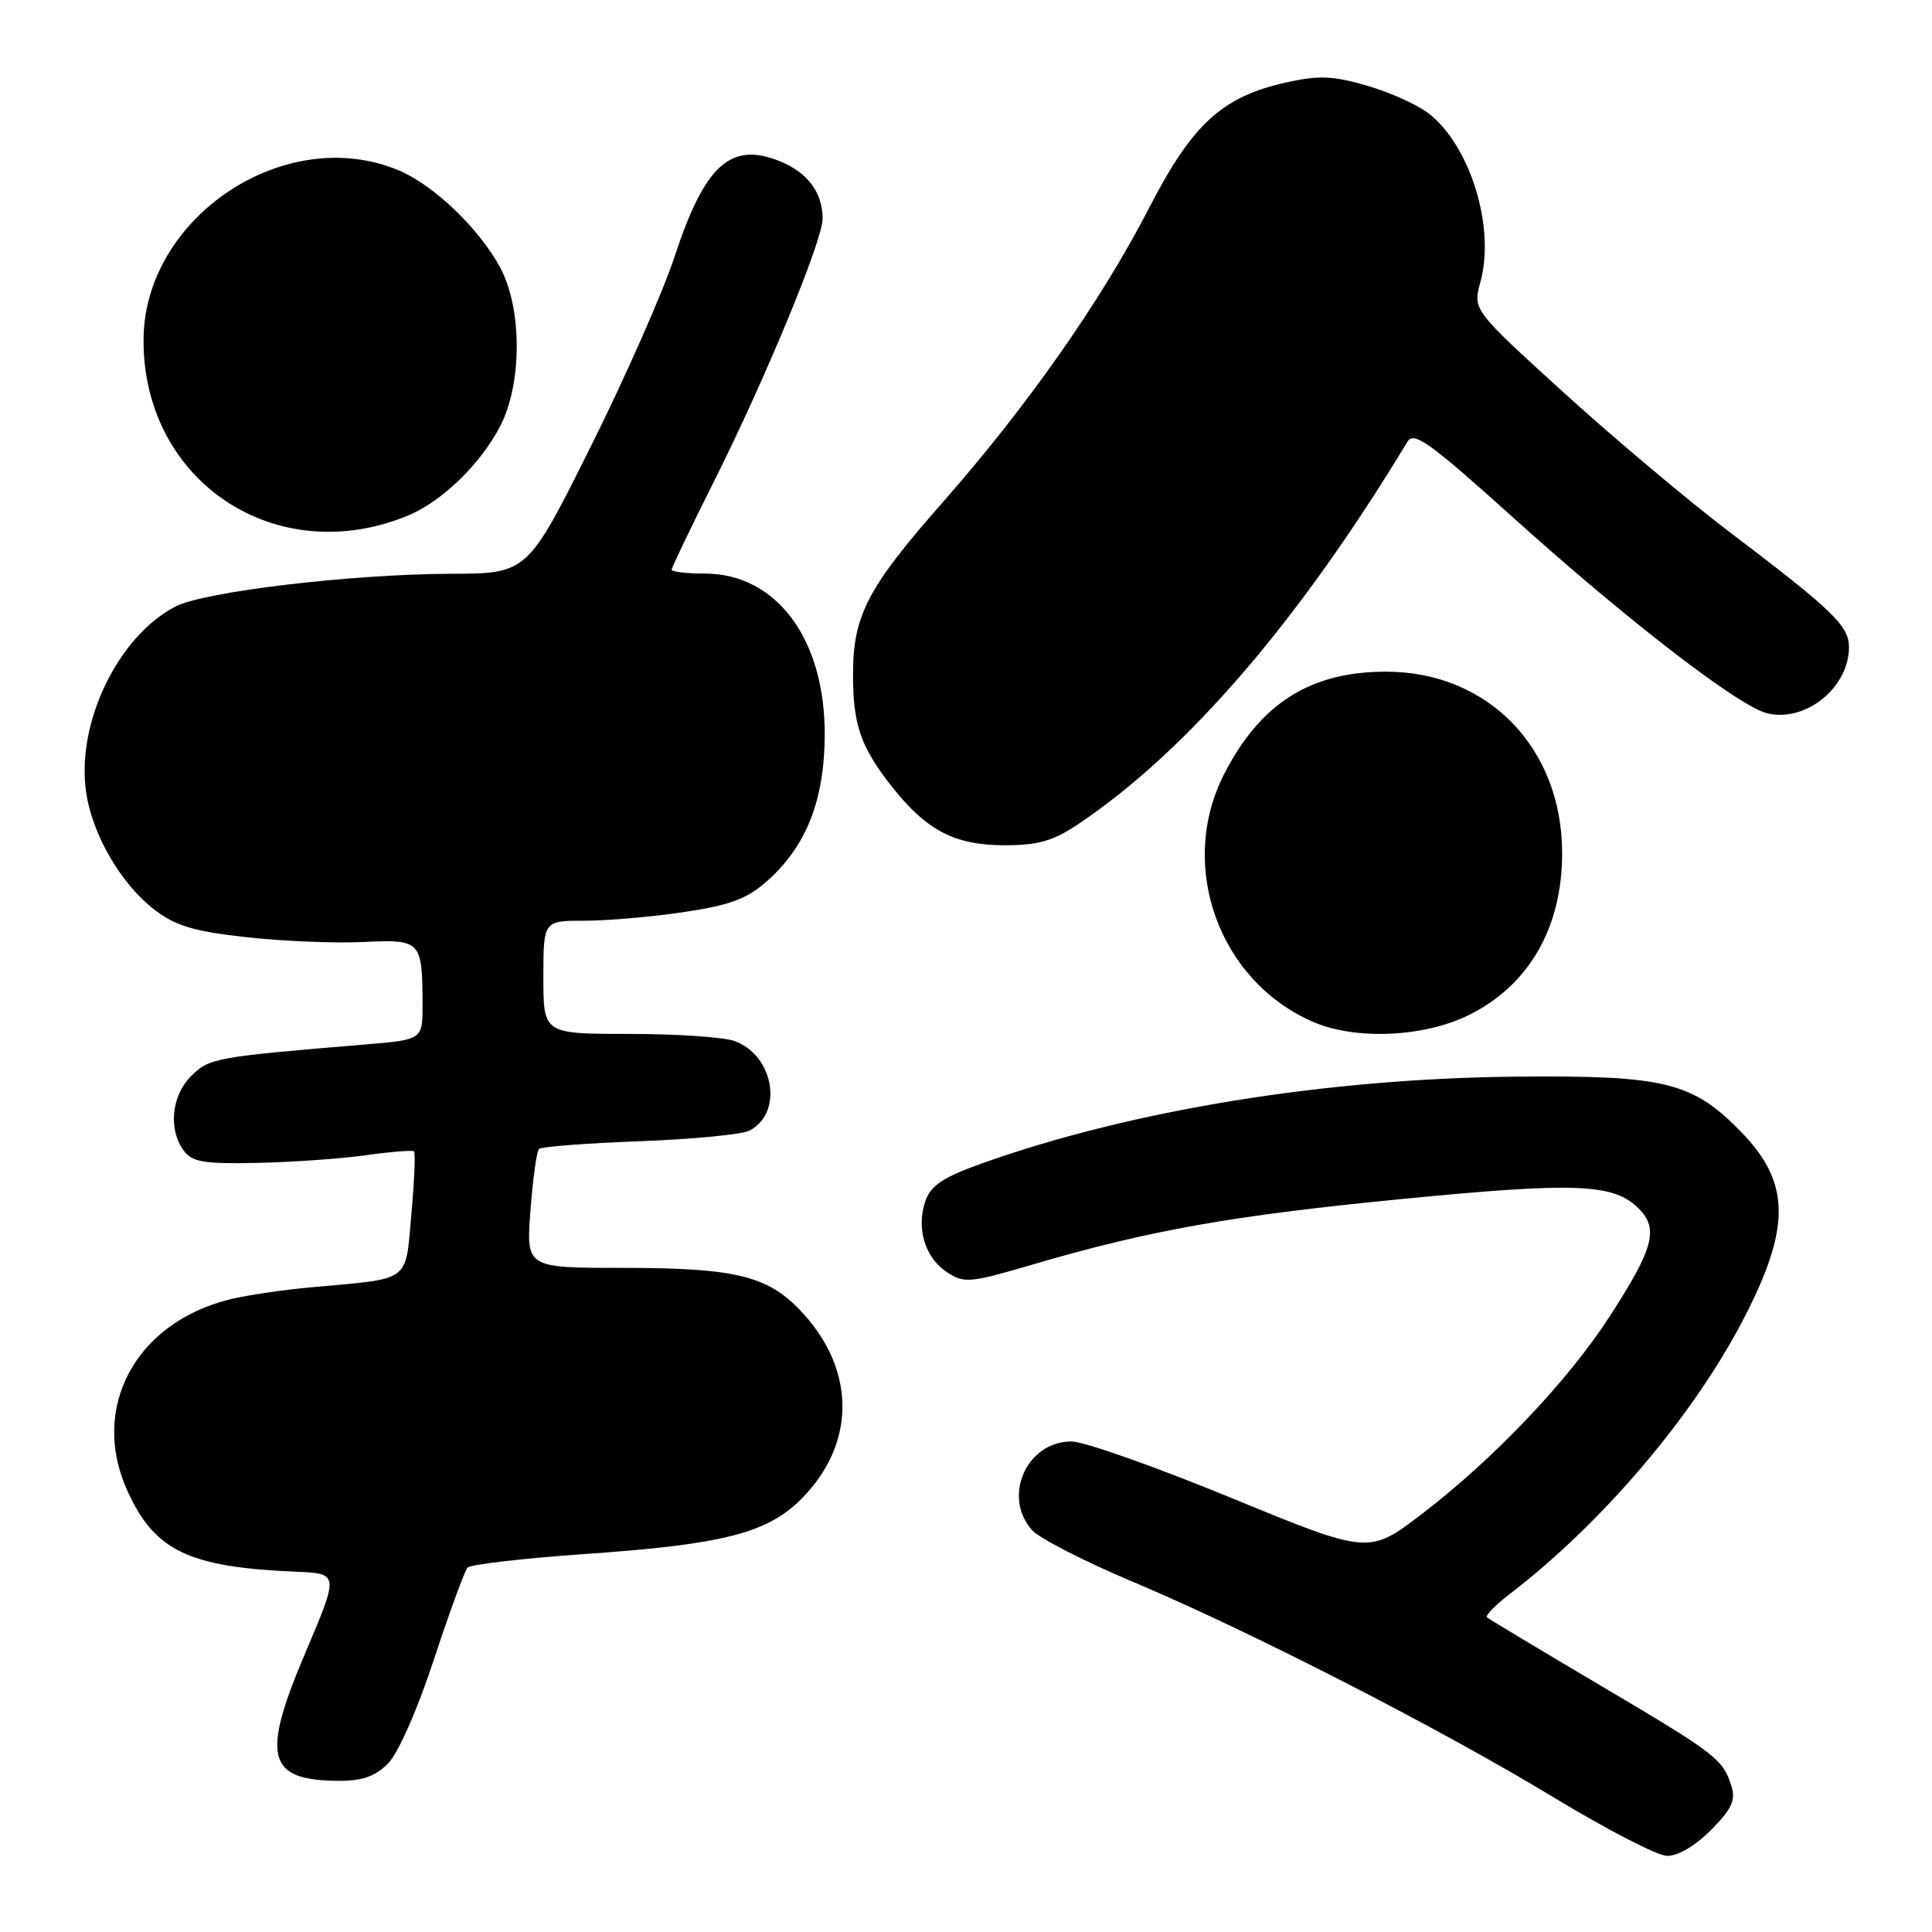 <?xml version="1.0" encoding="UTF-8" standalone="no"?>
<!DOCTYPE svg PUBLIC "-//W3C//DTD SVG 1.1//EN" "http://www.w3.org/Graphics/SVG/1.1/DTD/svg11.dtd" >
<svg xmlns="http://www.w3.org/2000/svg" xmlns:xlink="http://www.w3.org/1999/xlink" version="1.1" viewBox="0 0 256 256">
 <g >
 <path fill="currentColor"
d=" M 226.68 242.52 C 229.40 239.80 230.00 238.56 229.45 236.77 C 228.33 233.10 227.48 232.45 212.14 223.38 C 204.09 218.62 197.29 214.53 197.03 214.31 C 196.77 214.08 198.12 212.70 200.03 211.23 C 212.22 201.89 224.24 187.78 230.91 175.00 C 237.33 162.70 237.29 156.76 230.73 150.01 C 224.28 143.38 220.65 142.48 201.00 142.66 C 175.75 142.89 149.88 147.09 130.02 154.19 C 124.99 155.99 123.34 157.08 122.63 159.11 C 121.37 162.70 122.56 166.66 125.47 168.57 C 127.75 170.07 128.50 170.00 136.71 167.59 C 152.29 163.02 163.04 161.10 185.61 158.89 C 208.86 156.62 213.81 156.81 217.14 160.14 C 219.82 162.82 219.11 165.43 213.31 174.40 C 207.77 182.97 197.98 193.27 188.46 200.57 C 181.39 205.98 181.39 205.98 163.17 198.49 C 153.16 194.37 143.62 191.00 141.98 191.00 C 136.03 191.00 132.79 198.29 136.75 202.75 C 137.71 203.83 143.68 206.89 150.00 209.55 C 165.59 216.11 190.83 229.04 206.00 238.24 C 212.88 242.41 219.56 245.86 220.85 245.91 C 222.28 245.96 224.56 244.64 226.68 242.52 Z  M 51.40 233.69 C 52.75 232.34 55.27 226.65 57.48 219.94 C 59.55 213.65 61.56 208.15 61.95 207.72 C 62.34 207.30 69.37 206.48 77.58 205.91 C 95.97 204.64 101.81 203.12 106.35 198.45 C 113.34 191.26 113.39 181.75 106.48 174.11 C 101.93 169.07 97.73 168.00 82.49 168.00 C 69.71 168.00 69.71 168.00 70.29 160.40 C 70.60 156.22 71.11 152.56 71.42 152.25 C 71.72 151.94 77.72 151.48 84.74 151.22 C 91.76 150.96 98.31 150.33 99.31 149.81 C 103.81 147.47 102.59 139.93 97.39 137.96 C 96.00 137.43 89.72 137.00 83.43 137.00 C 72.00 137.00 72.00 137.00 72.00 129.50 C 72.00 122.00 72.00 122.00 77.46 122.00 C 80.46 122.00 86.37 121.49 90.58 120.86 C 96.65 119.96 98.94 119.12 101.56 116.82 C 106.79 112.22 109.22 106.14 109.28 97.50 C 109.36 84.70 102.91 76.00 93.35 76.00 C 90.96 76.00 89.00 75.77 89.00 75.48 C 89.00 75.20 91.51 69.97 94.57 63.86 C 101.39 50.27 109.00 31.87 109.00 28.99 C 109.00 25.56 107.08 22.93 103.47 21.42 C 96.88 18.67 93.39 21.79 89.39 34.00 C 87.85 38.67 82.84 50.04 78.24 59.25 C 69.88 76.00 69.88 76.00 59.69 76.03 C 46.59 76.07 27.07 78.39 23.26 80.36 C 15.67 84.29 10.14 95.69 11.39 104.82 C 12.17 110.51 16.01 117.15 20.52 120.58 C 23.30 122.70 25.73 123.42 32.71 124.19 C 37.50 124.72 44.46 125.00 48.16 124.82 C 55.80 124.46 55.96 124.63 55.99 133.13 C 56.00 137.77 56.00 137.77 48.25 138.41 C 28.51 140.05 27.71 140.20 25.32 142.59 C 22.72 145.19 22.28 149.63 24.33 152.44 C 25.46 153.98 26.97 154.24 34.08 154.09 C 38.71 153.99 45.20 153.54 48.50 153.07 C 51.80 152.61 54.66 152.38 54.86 152.56 C 55.06 152.74 54.90 156.48 54.51 160.88 C 53.70 170.01 54.56 169.37 41.50 170.55 C 37.65 170.89 32.70 171.62 30.50 172.16 C 17.94 175.26 11.88 186.54 16.88 197.54 C 20.49 205.50 25.00 207.66 39.21 208.26 C 44.92 208.50 44.92 208.50 40.49 218.93 C 34.59 232.79 35.37 235.90 44.80 235.97 C 47.98 235.99 49.69 235.40 51.40 233.69 Z  M 194.69 134.47 C 202.63 130.51 207.01 122.87 206.99 113.01 C 206.98 99.10 197.16 89.00 183.65 89.00 C 173.65 89.00 167.04 93.17 162.24 102.50 C 155.98 114.65 161.46 129.98 174.00 135.41 C 179.64 137.85 188.73 137.44 194.69 134.47 Z  M 142.92 109.17 C 157.31 99.50 172.11 82.31 186.50 58.52 C 187.35 57.12 189.45 58.63 200.50 68.58 C 215.63 82.21 230.37 93.57 234.14 94.51 C 239.23 95.77 245.00 91.12 245.00 85.75 C 245.00 82.94 242.85 80.86 229.34 70.62 C 223.75 66.39 213.78 58.00 207.17 51.99 C 195.15 41.05 195.15 41.05 196.16 37.37 C 198.15 30.19 194.85 19.39 189.37 15.08 C 187.89 13.91 184.20 12.24 181.17 11.36 C 176.58 10.03 174.78 9.96 170.40 10.93 C 161.90 12.84 158.00 16.41 152.21 27.65 C 145.92 39.85 136.13 53.80 125.00 66.46 C 114.99 77.83 113.06 81.50 113.03 89.18 C 112.99 95.99 114.03 98.98 118.21 104.27 C 122.81 110.07 126.50 111.99 133.10 112.00 C 137.59 112.00 139.53 111.44 142.92 109.17 Z  M 54.00 68.34 C 58.52 66.48 63.63 61.55 66.26 56.50 C 69.19 50.90 69.21 40.94 66.30 35.50 C 63.53 30.31 57.47 24.50 52.78 22.55 C 37.81 16.31 19.10 28.76 19.02 45.01 C 18.93 63.77 36.54 75.51 54.00 68.34 Z "/>
</g>
</svg>